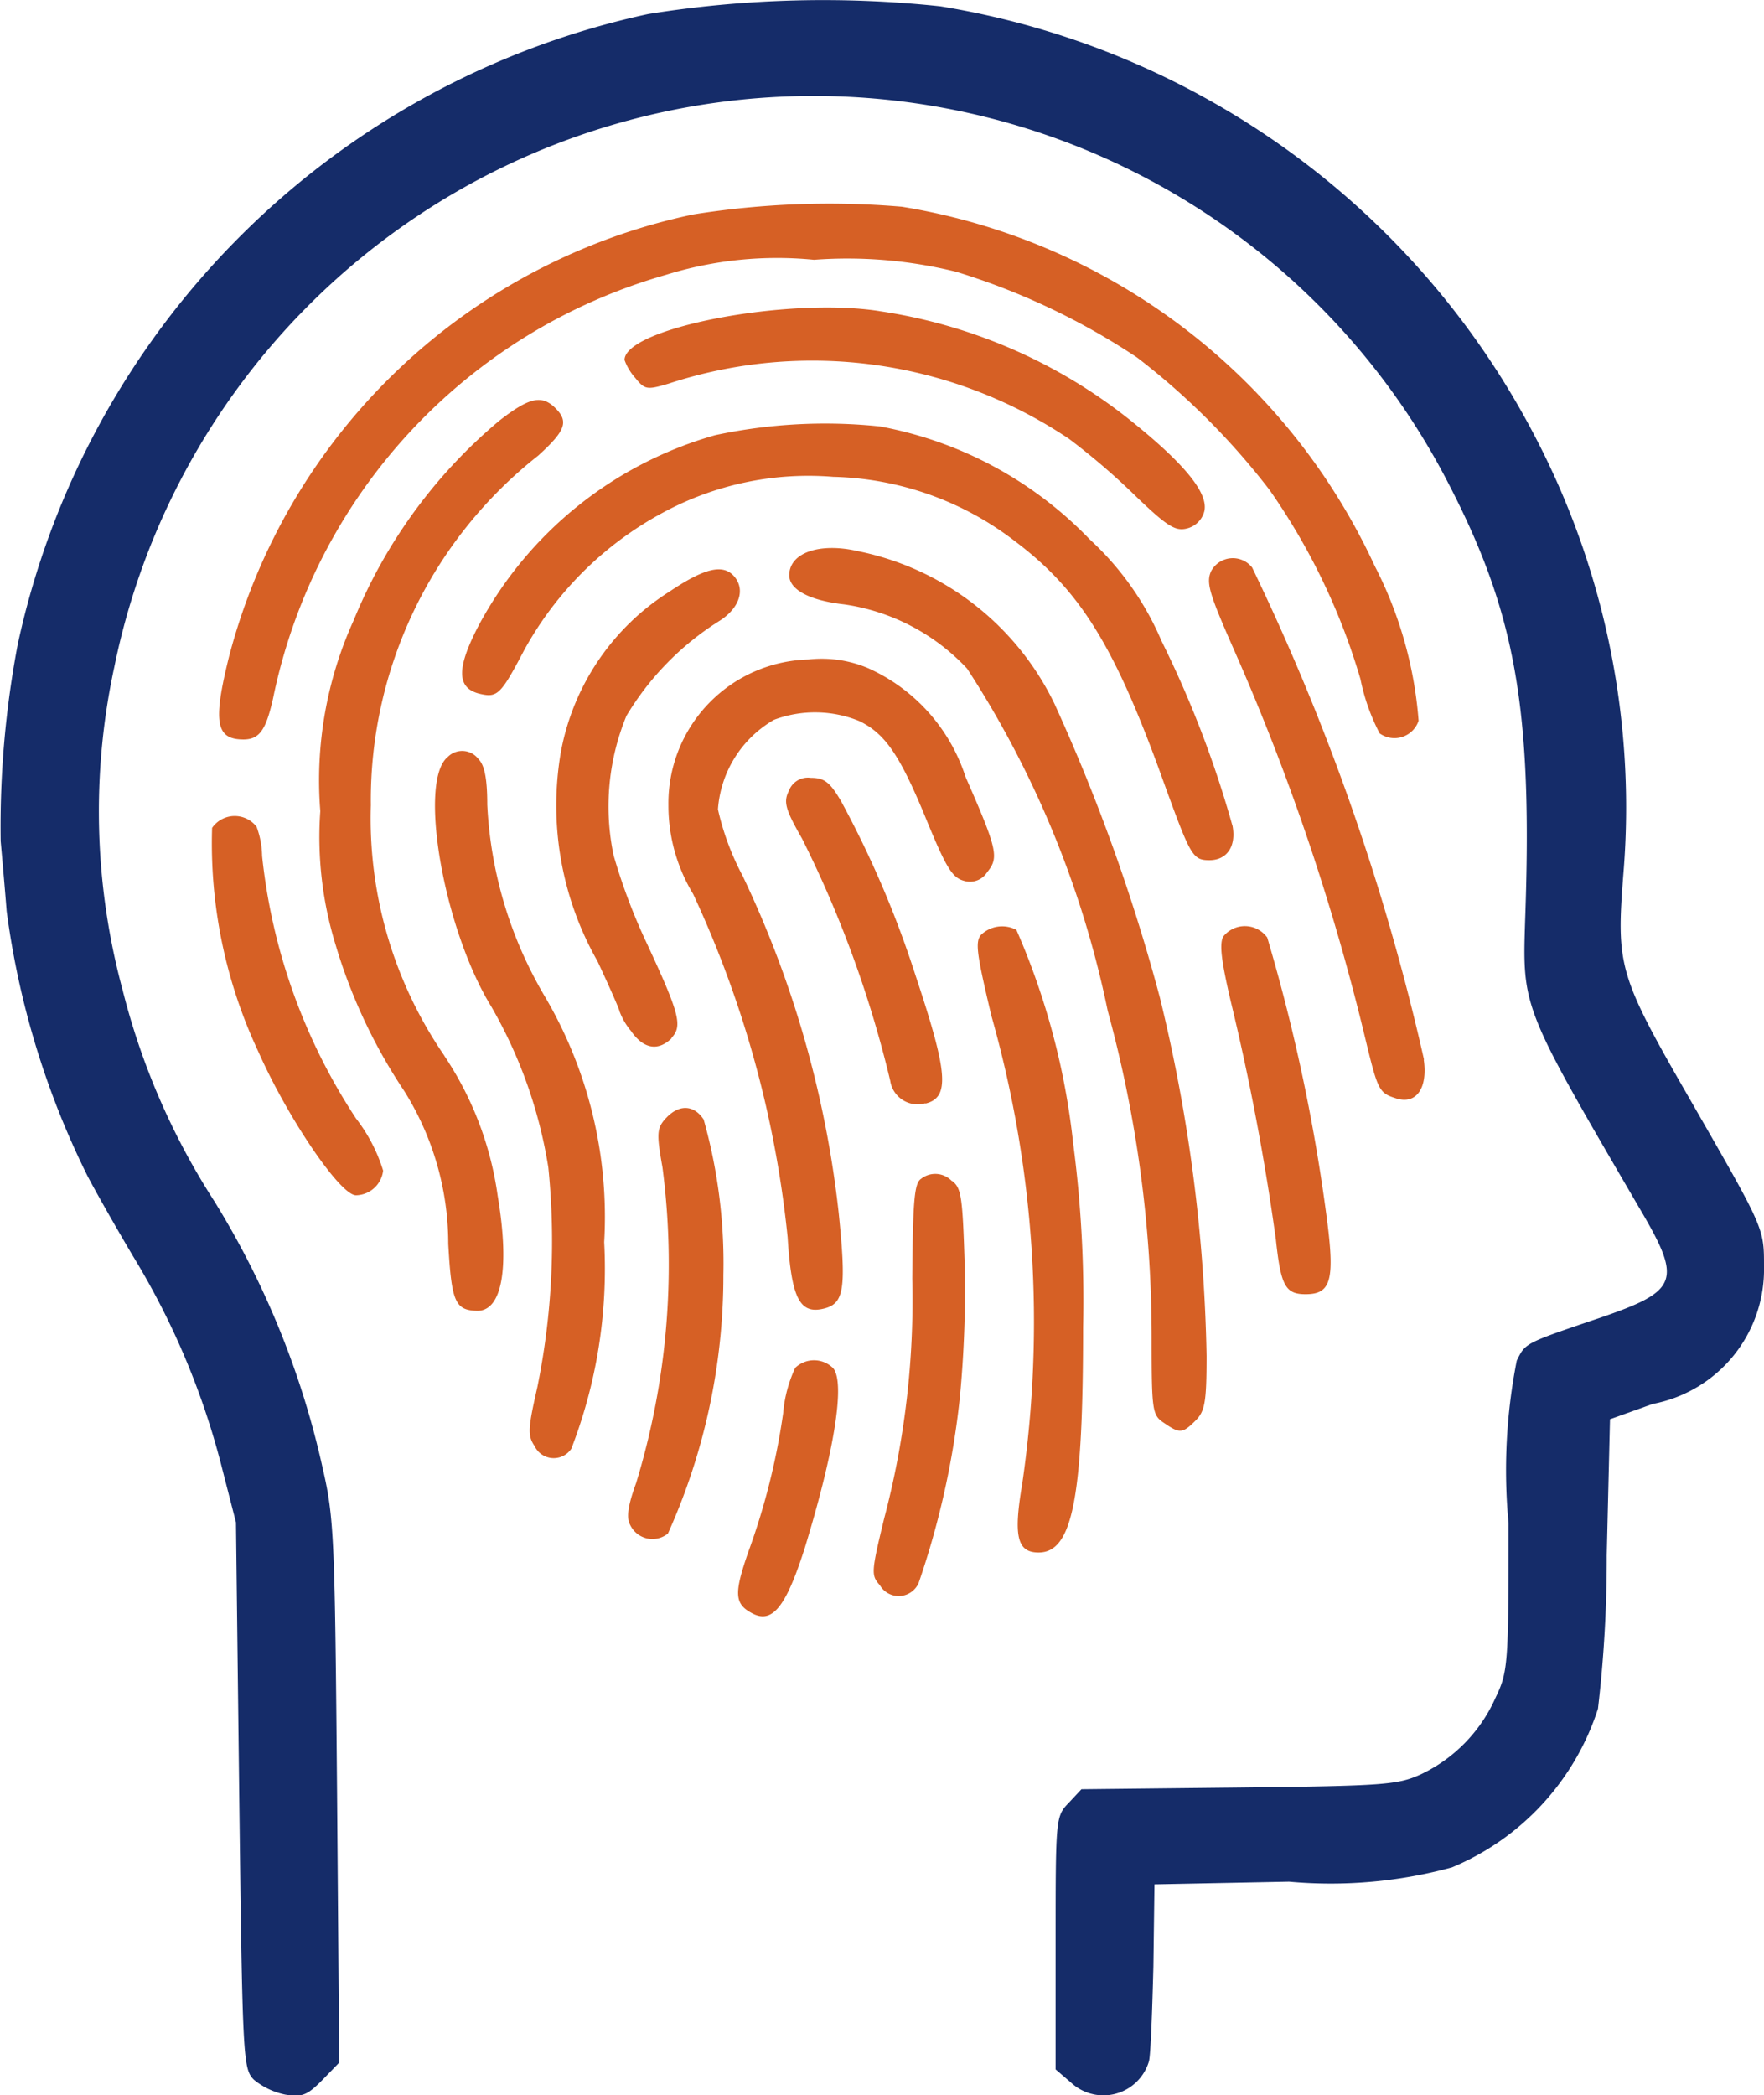 <svg xmlns="http://www.w3.org/2000/svg" width="26" height="30.881" viewBox="0 0 26 30.881">
  <g id="Biometric_Authentication" data-name="Biometric Authentication" transform="translate(0 0)">
    <path id="Path_28922" data-name="Path 28922" d="M9.553.207A12.117,12.117,0,0,0,.261,9.5a14.4,14.4,0,0,0-.251,2.9c.024.268.065.728.088,1.028a12.437,12.437,0,0,0,1.182,3.885c.1.195.4.728.68,1.2a11.341,11.341,0,0,1,1.3,3.075l.218.85.048,4.023c.048,3.926.057,4.03.218,4.193a1.066,1.066,0,0,0,.461.218c.251.041.324.008.542-.211L5,30.4l-.032-3.982c-.032-3.732-.041-4.039-.211-4.775a12.694,12.694,0,0,0-1.6-3.942A10.432,10.432,0,0,1,1.807,14.59,10.074,10.074,0,0,1,1.685,9.83,10.52,10.52,0,0,1,21.329,7.087c1.012,1.942,1.263,3.359,1.15,6.483-.041,1.287-.041,1.279,1.683,4.233.64,1.085.583,1.222-.6,1.627-1.1.372-1.076.364-1.206.623a8.337,8.337,0,0,0-.121,2.4c0,2.1-.008,2.185-.194,2.574a2.261,2.261,0,0,1-1.1,1.125c-.34.154-.534.17-2.679.194l-2.322.025-.187.2c-.194.2-.194.227-.194,2.072V30.5l.227.195a.7.7,0,0,0,1.149-.315c.025-.1.048-.729.065-1.393l.016-1.214L19,27.734a6.8,6.8,0,0,0,2.4-.211,3.791,3.791,0,0,0,2.153-2.339,18.97,18.97,0,0,0,.129-2.258l.048-2.008.631-.226A2.017,2.017,0,0,0,26,18.668c0-.574.008-.55-1.093-2.468-1.053-1.829-1.085-1.959-.98-3.318a11.8,11.8,0,0,0-1.295-6.435A12.051,12.051,0,0,0,13.859.093,16.3,16.3,0,0,0,9.553.207" fill="#152c69"/>
    <g id="Group_31766" data-name="Group 31766">
      <path id="Path_28923" data-name="Path 28923" d="M4.956,12.17c.235,0,.332-.138.437-.607a8.2,8.2,0,0,1,5.787-6.24A5.524,5.524,0,0,1,13.366,5.1a6.68,6.68,0,0,1,2.1.178,10.206,10.206,0,0,1,2.663,1.263,10.592,10.592,0,0,1,1.951,1.951A9.551,9.551,0,0,1,21.42,11.28a3,3,0,0,0,.283.8.375.375,0,0,0,.574-.186,5.973,5.973,0,0,0-.647-2.282,9.323,9.323,0,0,0-6.969-5.294,12.7,12.7,0,0,0-3.076.114A8.978,8.978,0,0,0,4.746,10.94c-.242.971-.2,1.23.211,1.23" transform="translate(-1.368 -1.271)" fill="#d66025"/>
      <path id="Path_28924" data-name="Path 28924" d="M16.863,6.507c-1.36-.211-3.756.251-3.756.721a.8.8,0,0,0,.154.259c.146.178.17.186.5.088a6.788,6.788,0,0,1,5.9.817,10.164,10.164,0,0,1,.947.81c.494.478.615.551.785.51a.353.353,0,0,0,.259-.251c.065-.268-.283-.7-1.109-1.36a7.734,7.734,0,0,0-3.683-1.594" transform="translate(-3.902 -1.922)" fill="#d66025"/>
      <path id="Path_28925" data-name="Path 28925" d="M8.551,18.057a6.173,6.173,0,0,1-1.084-3.691A6.465,6.465,0,0,1,9.935,9.211c.4-.364.453-.5.251-.7s-.388-.154-.825.186a7.564,7.564,0,0,0-2.145,2.938,5.709,5.709,0,0,0-.494,2.817,5.391,5.391,0,0,0,.227,1.975,7.953,7.953,0,0,0,1.012,2.153,4.242,4.242,0,0,1,.647,2.25c.048.857.1.979.429.987.364,0,.478-.631.3-1.692a4.924,4.924,0,0,0-.785-2.064" transform="translate(-2.001 -2.497)" fill="#d66025"/>
      <path id="Path_28926" data-name="Path 28926" d="M21.052,14.814a15.57,15.57,0,0,0-1.044-2.72,4.348,4.348,0,0,0-1.06-1.5A5.731,5.731,0,0,0,15.856,8.93a7.761,7.761,0,0,0-2.428.129,5.718,5.718,0,0,0-3.488,2.809c-.324.623-.324.914.008,1,.268.065.316.025.664-.639A5.072,5.072,0,0,1,12.659,10.2a4.506,4.506,0,0,1,2.509-.527,4.563,4.563,0,0,1,2.687.955c.955.721,1.466,1.546,2.178,3.529.4,1.1.429,1.166.68,1.166s.4-.195.34-.51" transform="translate(-2.887 -2.645)" fill="#d66025"/>
      <path id="Path_28927" data-name="Path 28927" d="M20.482,13.813a4.122,4.122,0,0,0-2.906-2.266c-.566-.13-1.011.024-1.011.356,0,.211.3.372.809.429a3.077,3.077,0,0,1,1.813.947,14.7,14.7,0,0,1,2.072,5.043,18.236,18.236,0,0,1,.647,4.8c0,1.093.008,1.157.178,1.271.235.162.275.162.47-.032.137-.138.162-.268.162-.955a23.935,23.935,0,0,0-.688-5.278,27.418,27.418,0,0,0-1.546-4.314" transform="translate(-4.932 -3.424)" fill="#d66025"/>
      <path id="Path_28928" data-name="Path 28928" d="M28.544,19.105a33.819,33.819,0,0,0-2.533-7.252.363.363,0,0,0-.607.057c-.073.17-.024.332.34,1.157a33.594,33.594,0,0,1,1.935,5.73c.186.769.2.8.461.882.291.089.461-.154.4-.574" transform="translate(-7.555 -3.488)" fill="#d66025"/>
      <path id="Path_28929" data-name="Path 28929" d="M13.36,18.861c.17-.178.129-.348-.364-1.408a8.692,8.692,0,0,1-.485-1.287A3.506,3.506,0,0,1,12.7,14.11a4.194,4.194,0,0,1,1.36-1.393c.291-.178.4-.453.235-.655s-.445-.13-.963.218a3.559,3.559,0,0,0-1.6,2.372,4.643,4.643,0,0,0,.542,3.075c.178.381.324.713.324.737a1,1,0,0,0,.17.291c.186.268.4.3.6.105" transform="translate(-3.467 -3.559)" fill="#d66025"/>
      <path id="Path_28930" data-name="Path 28930" d="M18.732,16.965c.17-.211.145-.332-.324-1.4a2.647,2.647,0,0,0-1.433-1.6,1.748,1.748,0,0,0-.882-.129,2.12,2.12,0,0,0-2.064,2.145,2.515,2.515,0,0,0,.364,1.311,15.74,15.74,0,0,1,1.393,5.058c.056.9.178,1.141.534,1.053.3-.073.332-.291.219-1.409a15.473,15.473,0,0,0-1.416-4.969,3.908,3.908,0,0,1-.364-.98,1.659,1.659,0,0,1,.826-1.32,1.724,1.724,0,0,1,1.254.017c.388.186.607.51,1,1.473.284.688.372.834.542.882a.3.3,0,0,0,.348-.129" transform="translate(-4.177 -4.116)" fill="#d66025"/>
      <path id="Path_28931" data-name="Path 28931" d="M9.9,16.553c0-.388-.041-.583-.129-.672a.3.3,0,0,0-.454-.032c-.437.356-.065,2.525.64,3.675A6.9,6.9,0,0,1,10.8,21.9a10.778,10.778,0,0,1-.162,3.237c-.138.607-.146.713-.041.867a.312.312,0,0,0,.542.04A7.354,7.354,0,0,0,11.623,23a6.407,6.407,0,0,0-.882-3.634A6.13,6.13,0,0,1,9.9,16.553" transform="translate(-2.718 -4.692)" fill="#d66025"/>
      <path id="Path_28932" data-name="Path 28932" d="M18.552,21.125c.364-.089.332-.453-.145-1.886a14.991,14.991,0,0,0-1.1-2.574c-.162-.275-.243-.341-.445-.341a.3.3,0,0,0-.324.195c-.081.162-.048.275.195.7a16.458,16.458,0,0,1,1.3,3.569.408.408,0,0,0,.518.332" transform="translate(-4.912 -4.86)" fill="#d66025"/>
      <path id="Path_28933" data-name="Path 28933" d="M5.168,17.713a1.279,1.279,0,0,0-.081-.429.406.406,0,0,0-.656.016,7.22,7.22,0,0,0,.68,3.294c.429.971,1.206,2.121,1.441,2.121a.411.411,0,0,0,.4-.364,2.422,2.422,0,0,0-.4-.769,8.677,8.677,0,0,1-1.384-3.869" transform="translate(-1.305 -5.098)" fill="#d66025"/>
      <path id="Path_28934" data-name="Path 28934" d="M26.306,19.6a.407.407,0,0,0-.647-.008c-.057.114-.025.364.113.955a35.57,35.57,0,0,1,.664,3.505c.073.68.138.809.438.809.364,0,.429-.194.324-1.036a26.758,26.758,0,0,0-.89-4.225" transform="translate(-7.631 -5.786)" fill="#d66025"/>
      <path id="Path_28935" data-name="Path 28935" d="M21.094,19.494a.449.449,0,0,0-.526.073c-.089.105-.057.3.154,1.19a16.535,16.535,0,0,1,.453,6.912c-.129.761-.072,1,.243,1,.5,0,.656-.8.656-3.318a17.815,17.815,0,0,0-.146-2.711,10.689,10.689,0,0,0-.834-3.141" transform="translate(-6.11 -5.787)" fill="#d66025"/>
      <path id="Path_28936" data-name="Path 28936" d="M13.737,23.406c-.129.145-.138.218-.048.721a11.04,11.04,0,0,1-.388,4.654c-.121.331-.146.51-.089.615a.363.363,0,0,0,.558.129,9.257,9.257,0,0,0,.817-3.812,7.807,7.807,0,0,0-.291-2.291c-.145-.218-.364-.227-.558-.016" transform="translate(-3.925 -6.923)" fill="#d66025"/>
      <path id="Path_28937" data-name="Path 28937" d="M19.489,24.741a.338.338,0,0,0-.453-.032c-.1.065-.121.324-.13,1.473a12.624,12.624,0,0,1-.413,3.529c-.194.8-.194.841-.065.987A.321.321,0,0,0,19,30.666a12.4,12.4,0,0,0,.607-2.728,16.753,16.753,0,0,0,.073-1.927c-.032-1.027-.048-1.165-.186-1.27" transform="translate(-5.46 -7.335)" fill="#d66025"/>
      <path id="Path_28938" data-name="Path 28938" d="M16.334,28.658a1.953,1.953,0,0,0-.178.664,10.074,10.074,0,0,1-.51,2.039c-.218.624-.21.777.049.915.3.162.5-.089.777-.955.437-1.425.6-2.436.421-2.655a.4.4,0,0,0-.558-.008" transform="translate(-4.612 -8.5)" fill="#d66025"/>
    </g>
  </g>
</svg>
